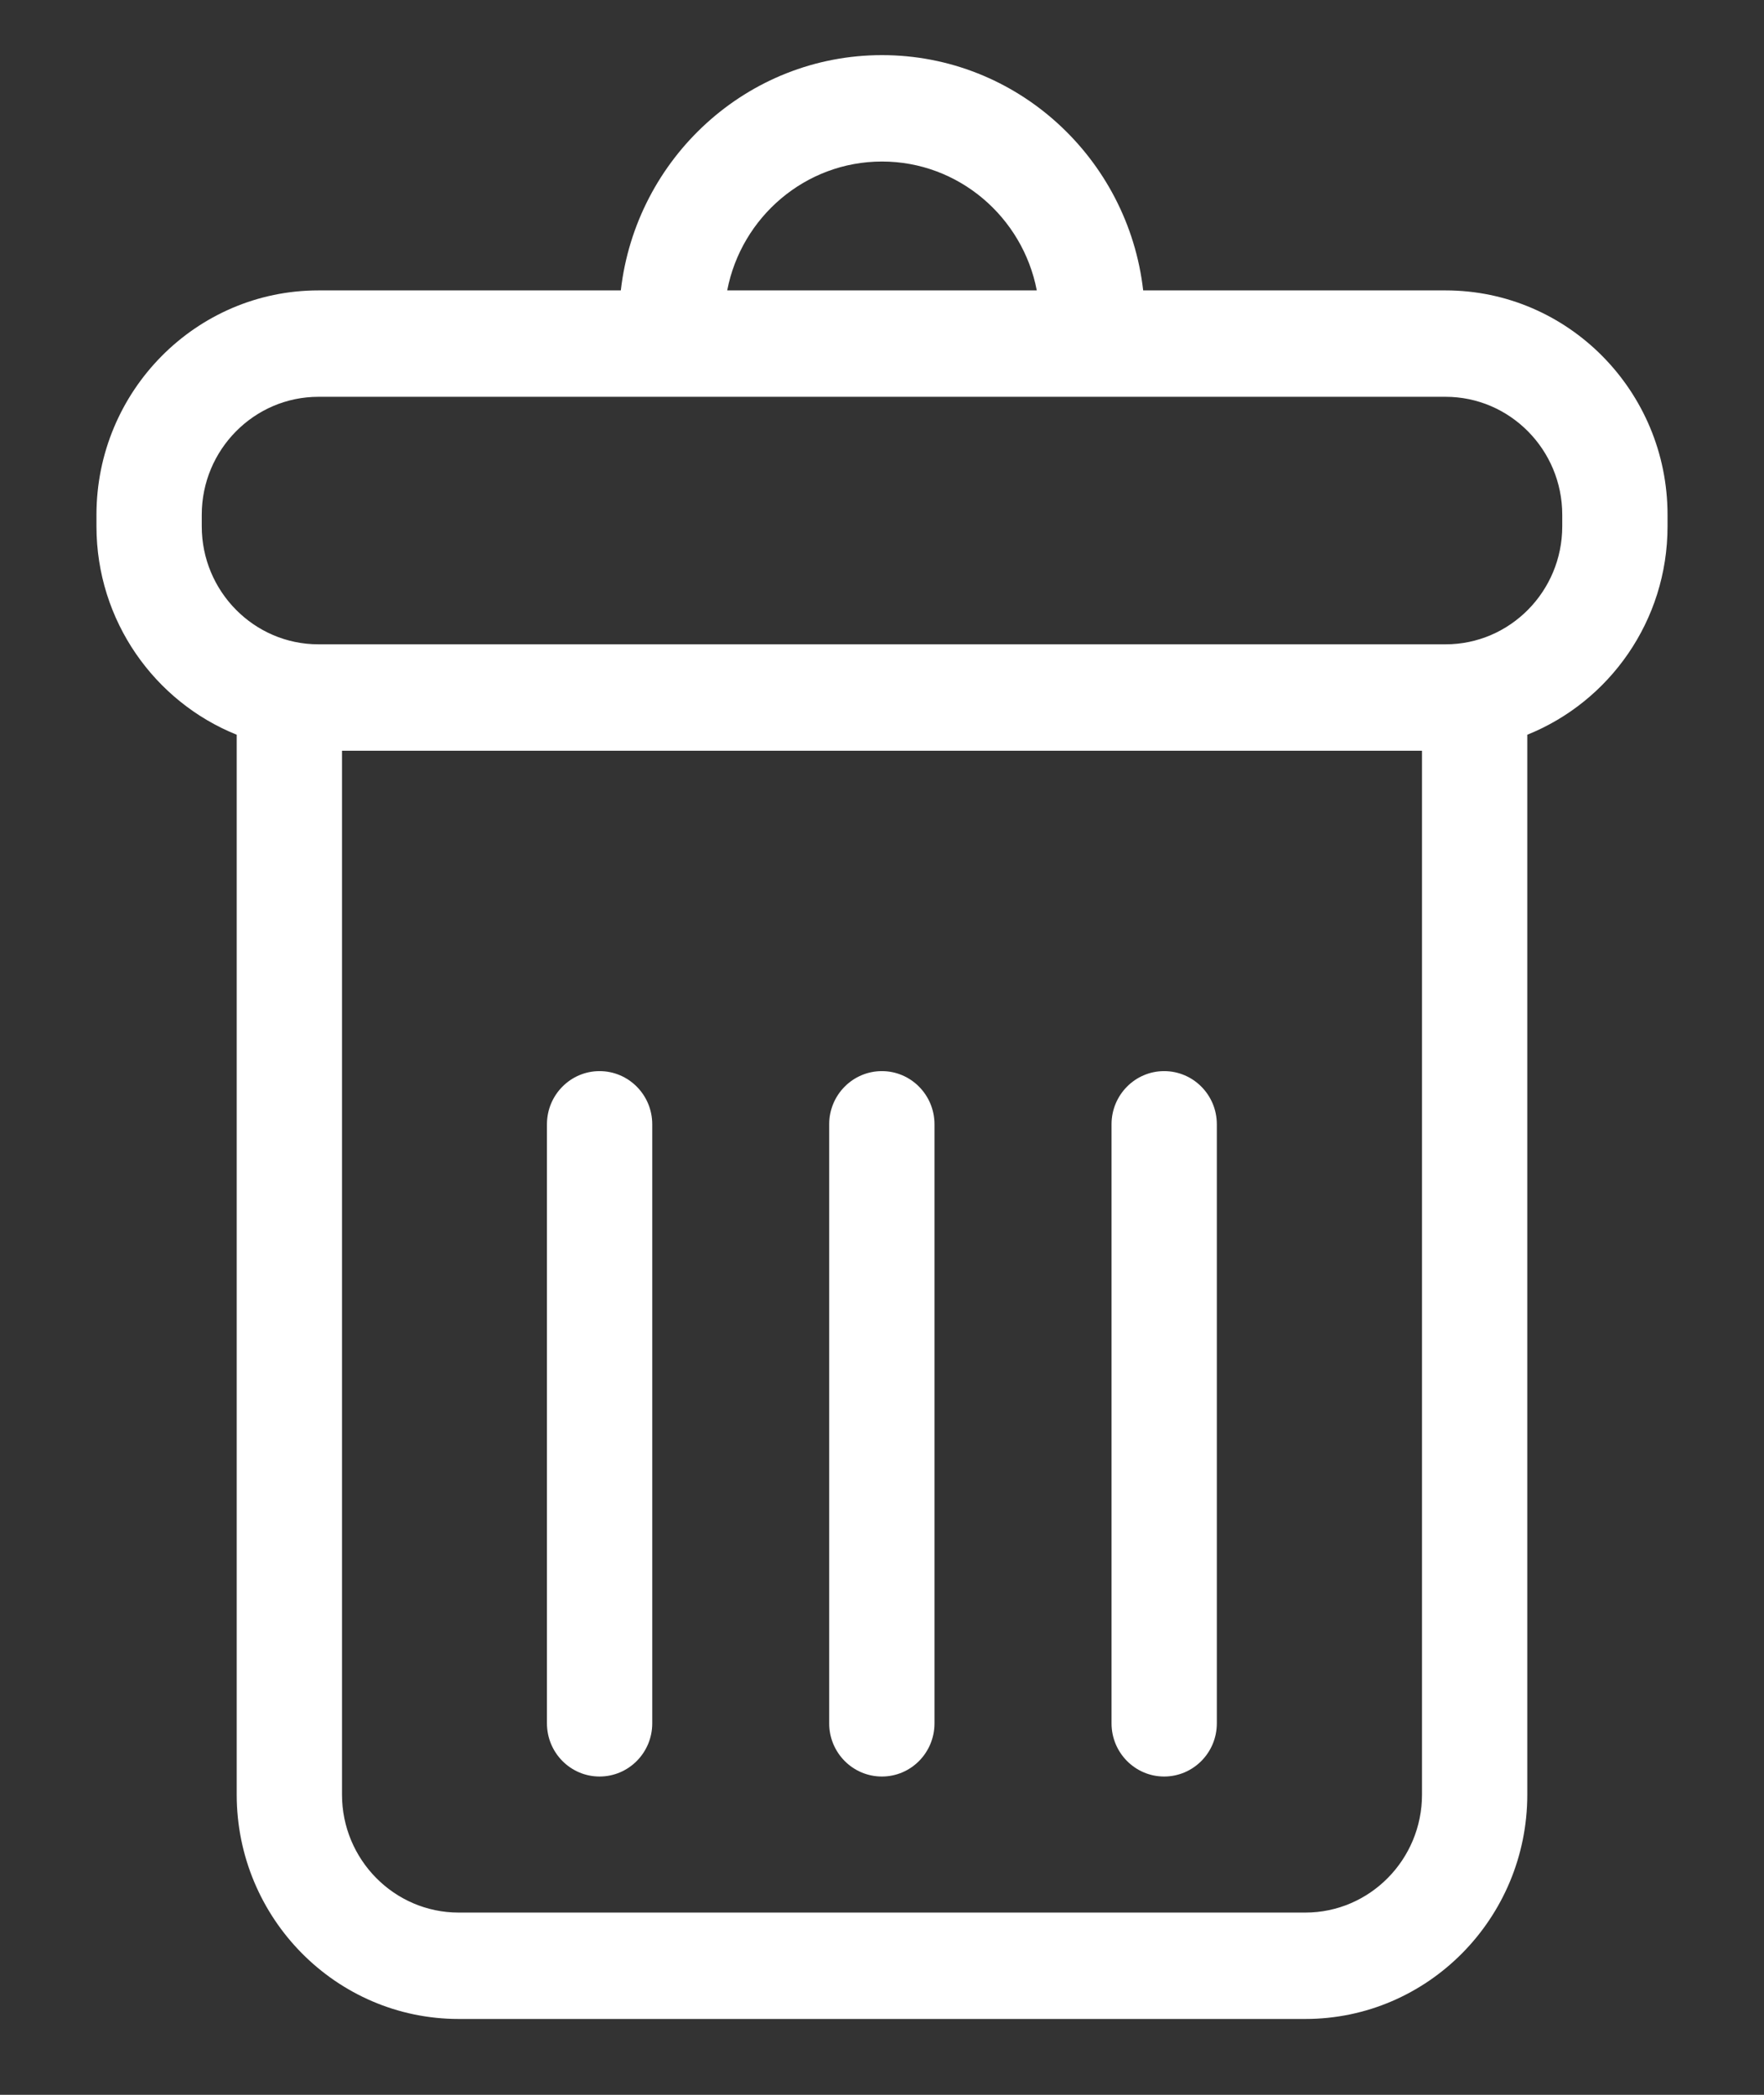 <svg width="16" height="19" viewBox="0 0 16 19" fill="none" 
    xmlns="http://www.w3.org/2000/svg">
    <rect x="0" y="0" width="16" height="19" fill="#333333" stroke="none"/>
    <path d="M13.112 2.634H10.369C10.232 1.435 9.223 0.5 8 0.5C6.777 0.5 5.768 1.435 5.631 2.634H2.888C1.778 2.634 0.875 3.547 0.875 4.669V4.774C0.875 5.631 1.403 6.365 2.147 6.664V16.277C2.147 17.399 3.05 18.312 4.16 18.312H11.84C12.95 18.312 13.853 17.399 13.853 16.277V6.664C14.597 6.365 15.125 5.631 15.125 4.774V4.669C15.125 3.547 14.222 2.634 13.112 2.634ZM8 1.465C8.695 1.465 9.276 1.969 9.404 2.634H6.596C6.724 1.969 7.305 1.465 8 1.465ZM12.898 16.277C12.898 16.867 12.423 17.347 11.84 17.347H4.16C3.577 17.347 3.102 16.867 3.102 16.277V6.809H12.898V16.277ZM14.17 4.774C14.17 5.364 13.695 5.844 13.112 5.844H2.888C2.305 5.844 1.83 5.364 1.83 4.774V4.669C1.83 4.079 2.305 3.599 2.888 3.599H13.112C13.695 3.599 14.17 4.079 14.17 4.669V4.774H14.17Z" fill="white"/>
    <path d="M5.438 16.113C5.702 16.113 5.916 15.897 5.916 15.631V10.197C5.916 9.931 5.702 9.715 5.438 9.715C5.175 9.715 4.961 9.931 4.961 10.197V15.631C4.961 15.897 5.175 16.113 5.438 16.113Z" fill="white"/>
    <path d="M7.999 16.113C8.263 16.113 8.476 15.897 8.476 15.631V10.197C8.476 9.931 8.262 9.715 7.999 9.715C7.735 9.715 7.521 9.931 7.521 10.197V15.631C7.521 15.897 7.735 16.113 7.999 16.113Z" fill="white"/>
    <path d="M10.559 16.113C10.823 16.113 11.037 15.897 11.037 15.631V10.197C11.037 9.931 10.823 9.715 10.559 9.715C10.296 9.715 10.082 9.931 10.082 10.197V15.631C10.082 15.897 10.296 16.113 10.559 16.113Z" fill="white"/>
</svg>
